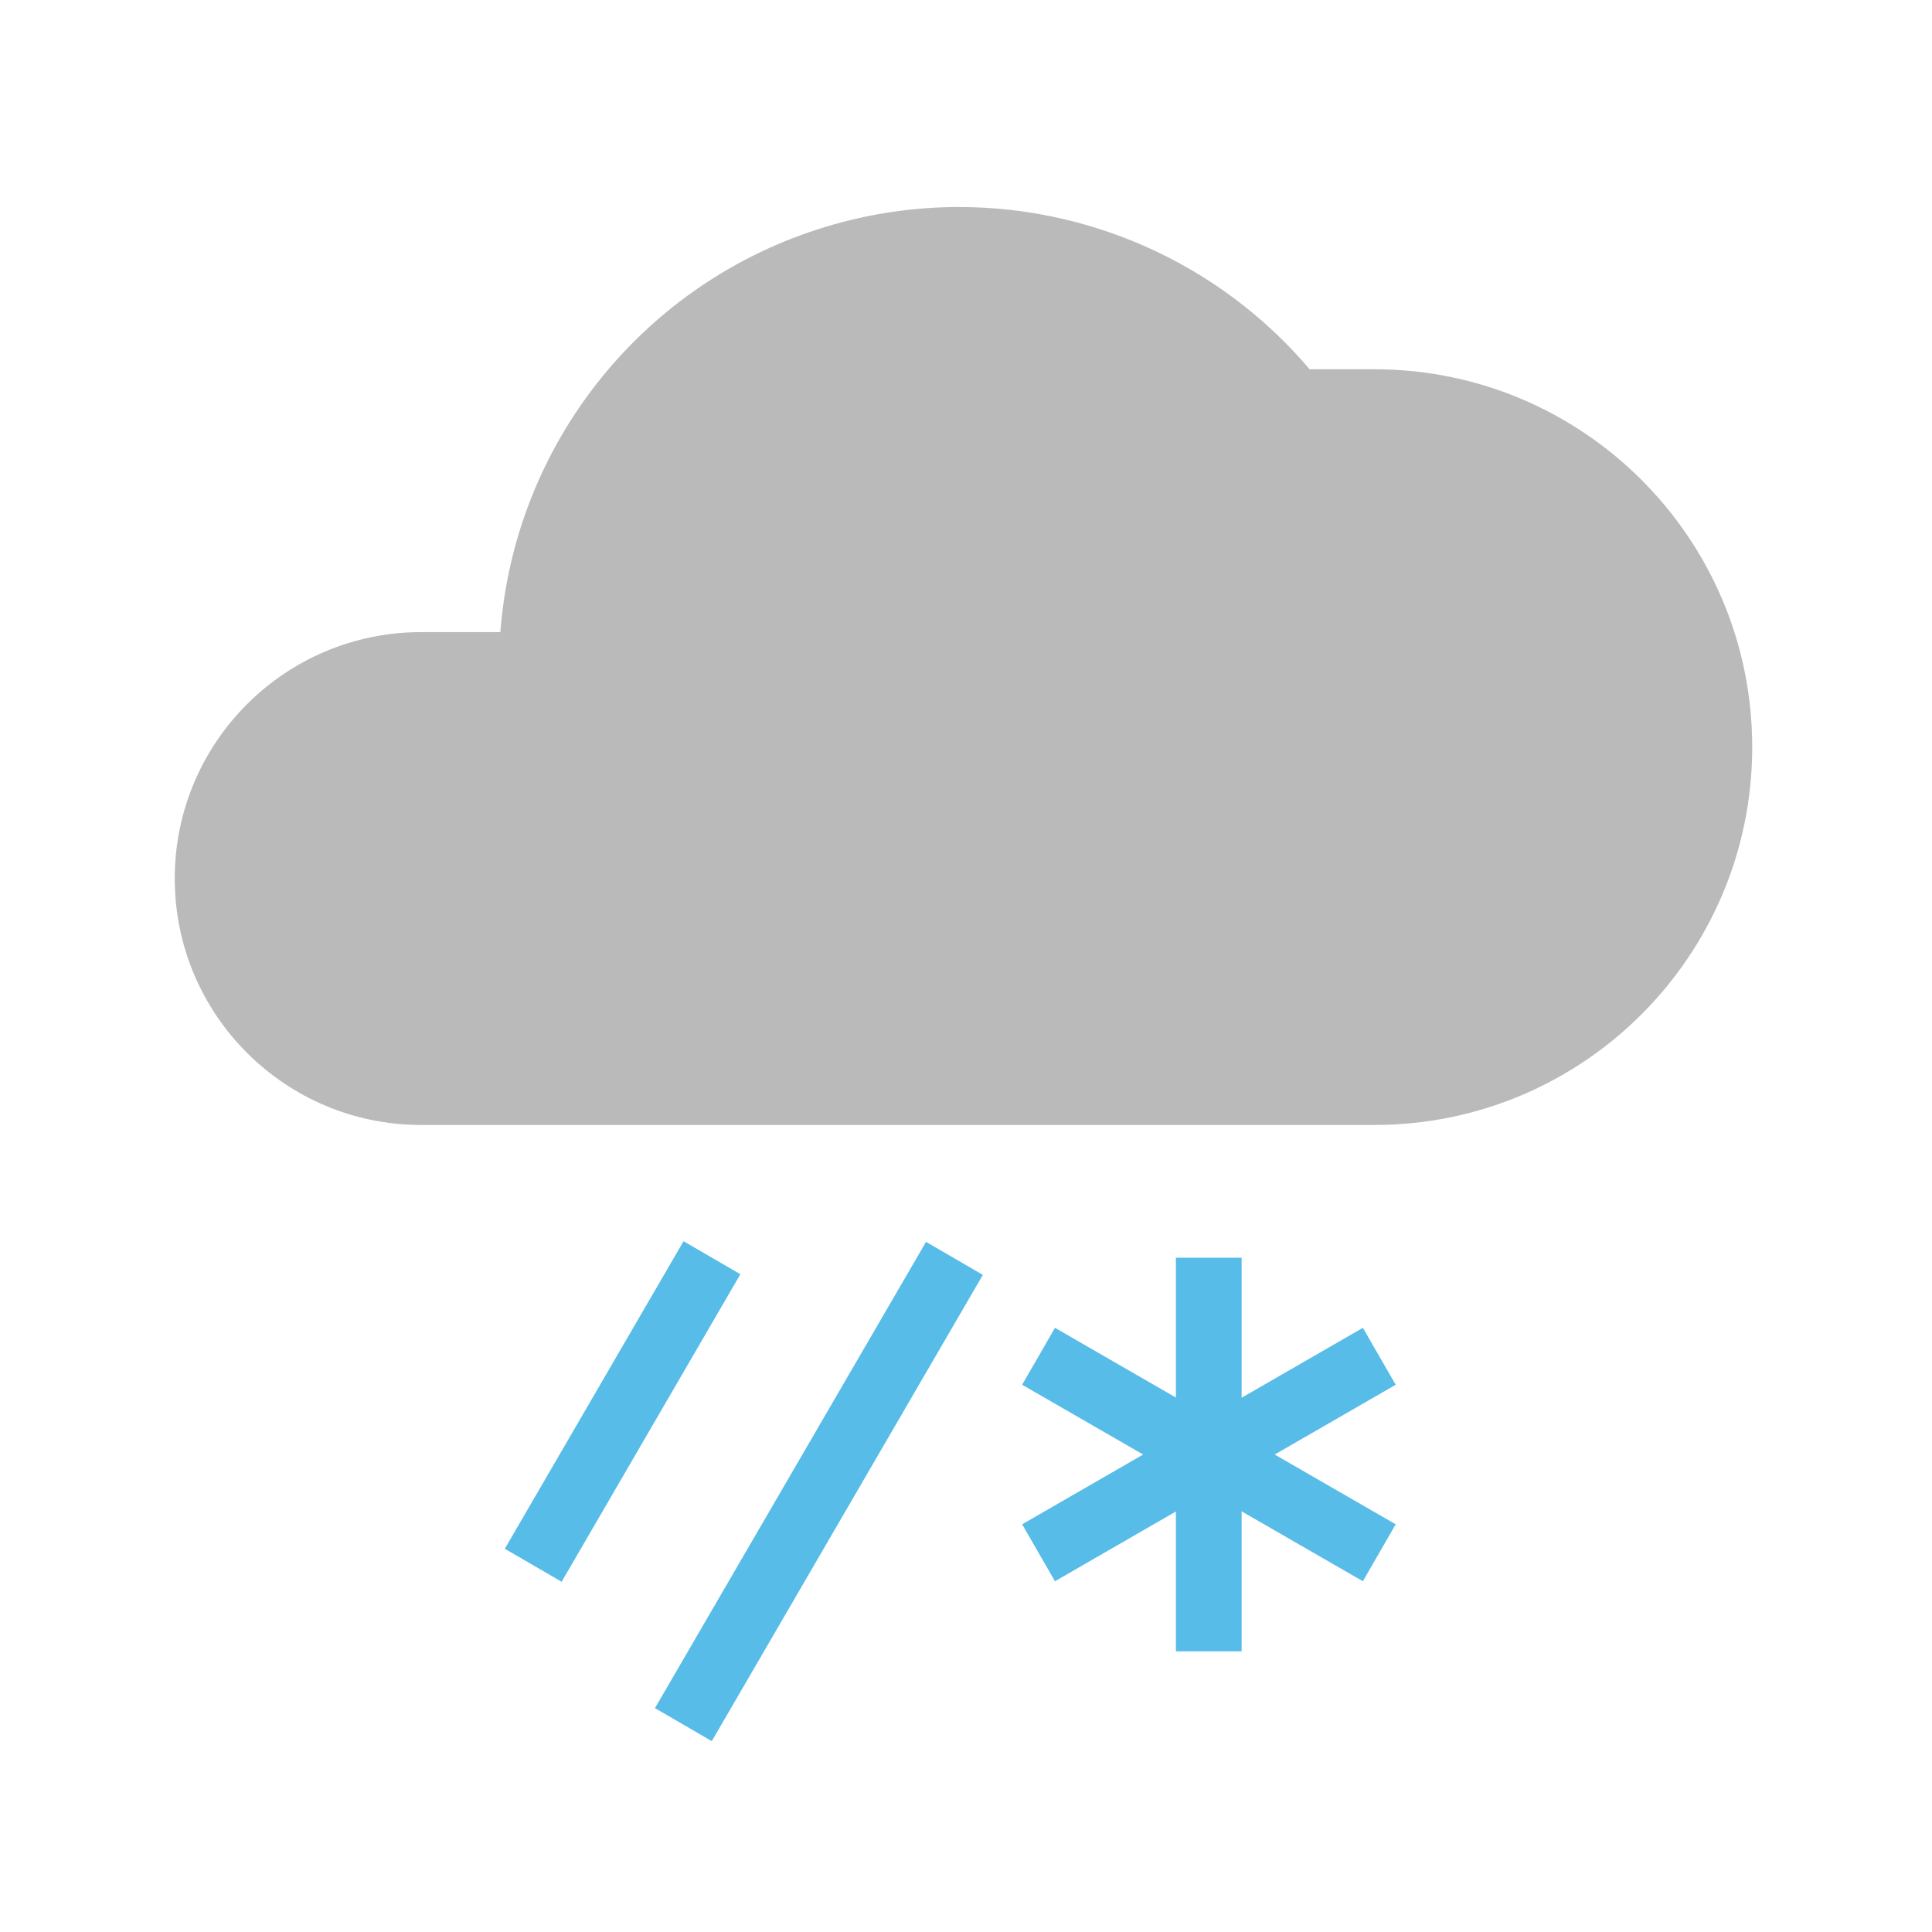 <?xml version="1.0" encoding="UTF-8"?>
<svg width="288px" height="288px" viewBox="0 0 288 288" version="1.1" xmlns="http://www.w3.org/2000/svg" xmlns:xlink="http://www.w3.org/1999/xlink">
    <!-- Generator: Sketch 57.1 (83088) - https://sketch.com -->
    <title>ICONS / Forecast / Color / 29 - Rain &amp; Snow Mix LK</title>
    <desc>Created with Sketch.</desc>
    <g id="ICONS-/-Forecast-/-Color-/-29---Rain-&amp;-Snow-Mix-LK" stroke="none" stroke-width="1" fill="none" fill-rule="evenodd">
        <g id="Rain-and-Snow-(Wintry-Mix)" transform="translate(26, 30)" stroke-width="9.796">
            <path d="M178.873,137.698 C209.982,137.698 235.2,112.48 235.2,81.371 C235.2,50.263 209.982,25.045 178.873,25.045 L169.224,25.045 C151.227,3.856 122.218,-4.369 95.778,4.219 C69.338,12.807 50.699,36.509 48.588,64.229 L36.784,64.229 C16.496,64.229 0.049,80.675 0.049,100.963 C0.049,121.251 16.496,137.698 36.784,137.698 L178.873,137.698 Z" id="Path" fill="#BABABA"></path>
            <path d="M80.131,157.486 L53.486,203.331" id="Path" stroke="#57bce7"></path>
            <path d="M116.278,157.584 L75.869,227.086" id="Path" stroke="#57bce7"></path>
            <path d="M154.188,157.486 L154.188,216.163" id="Path" stroke="#57bce7"></path>
            <path d="M128.816,172.18 L179.608,201.469" id="Path" stroke="#57bce7"></path>
            <path d="M128.816,201.469 L179.608,172.18" id="Path" stroke="#57bce7"></path>
        </g>
    </g>
</svg>